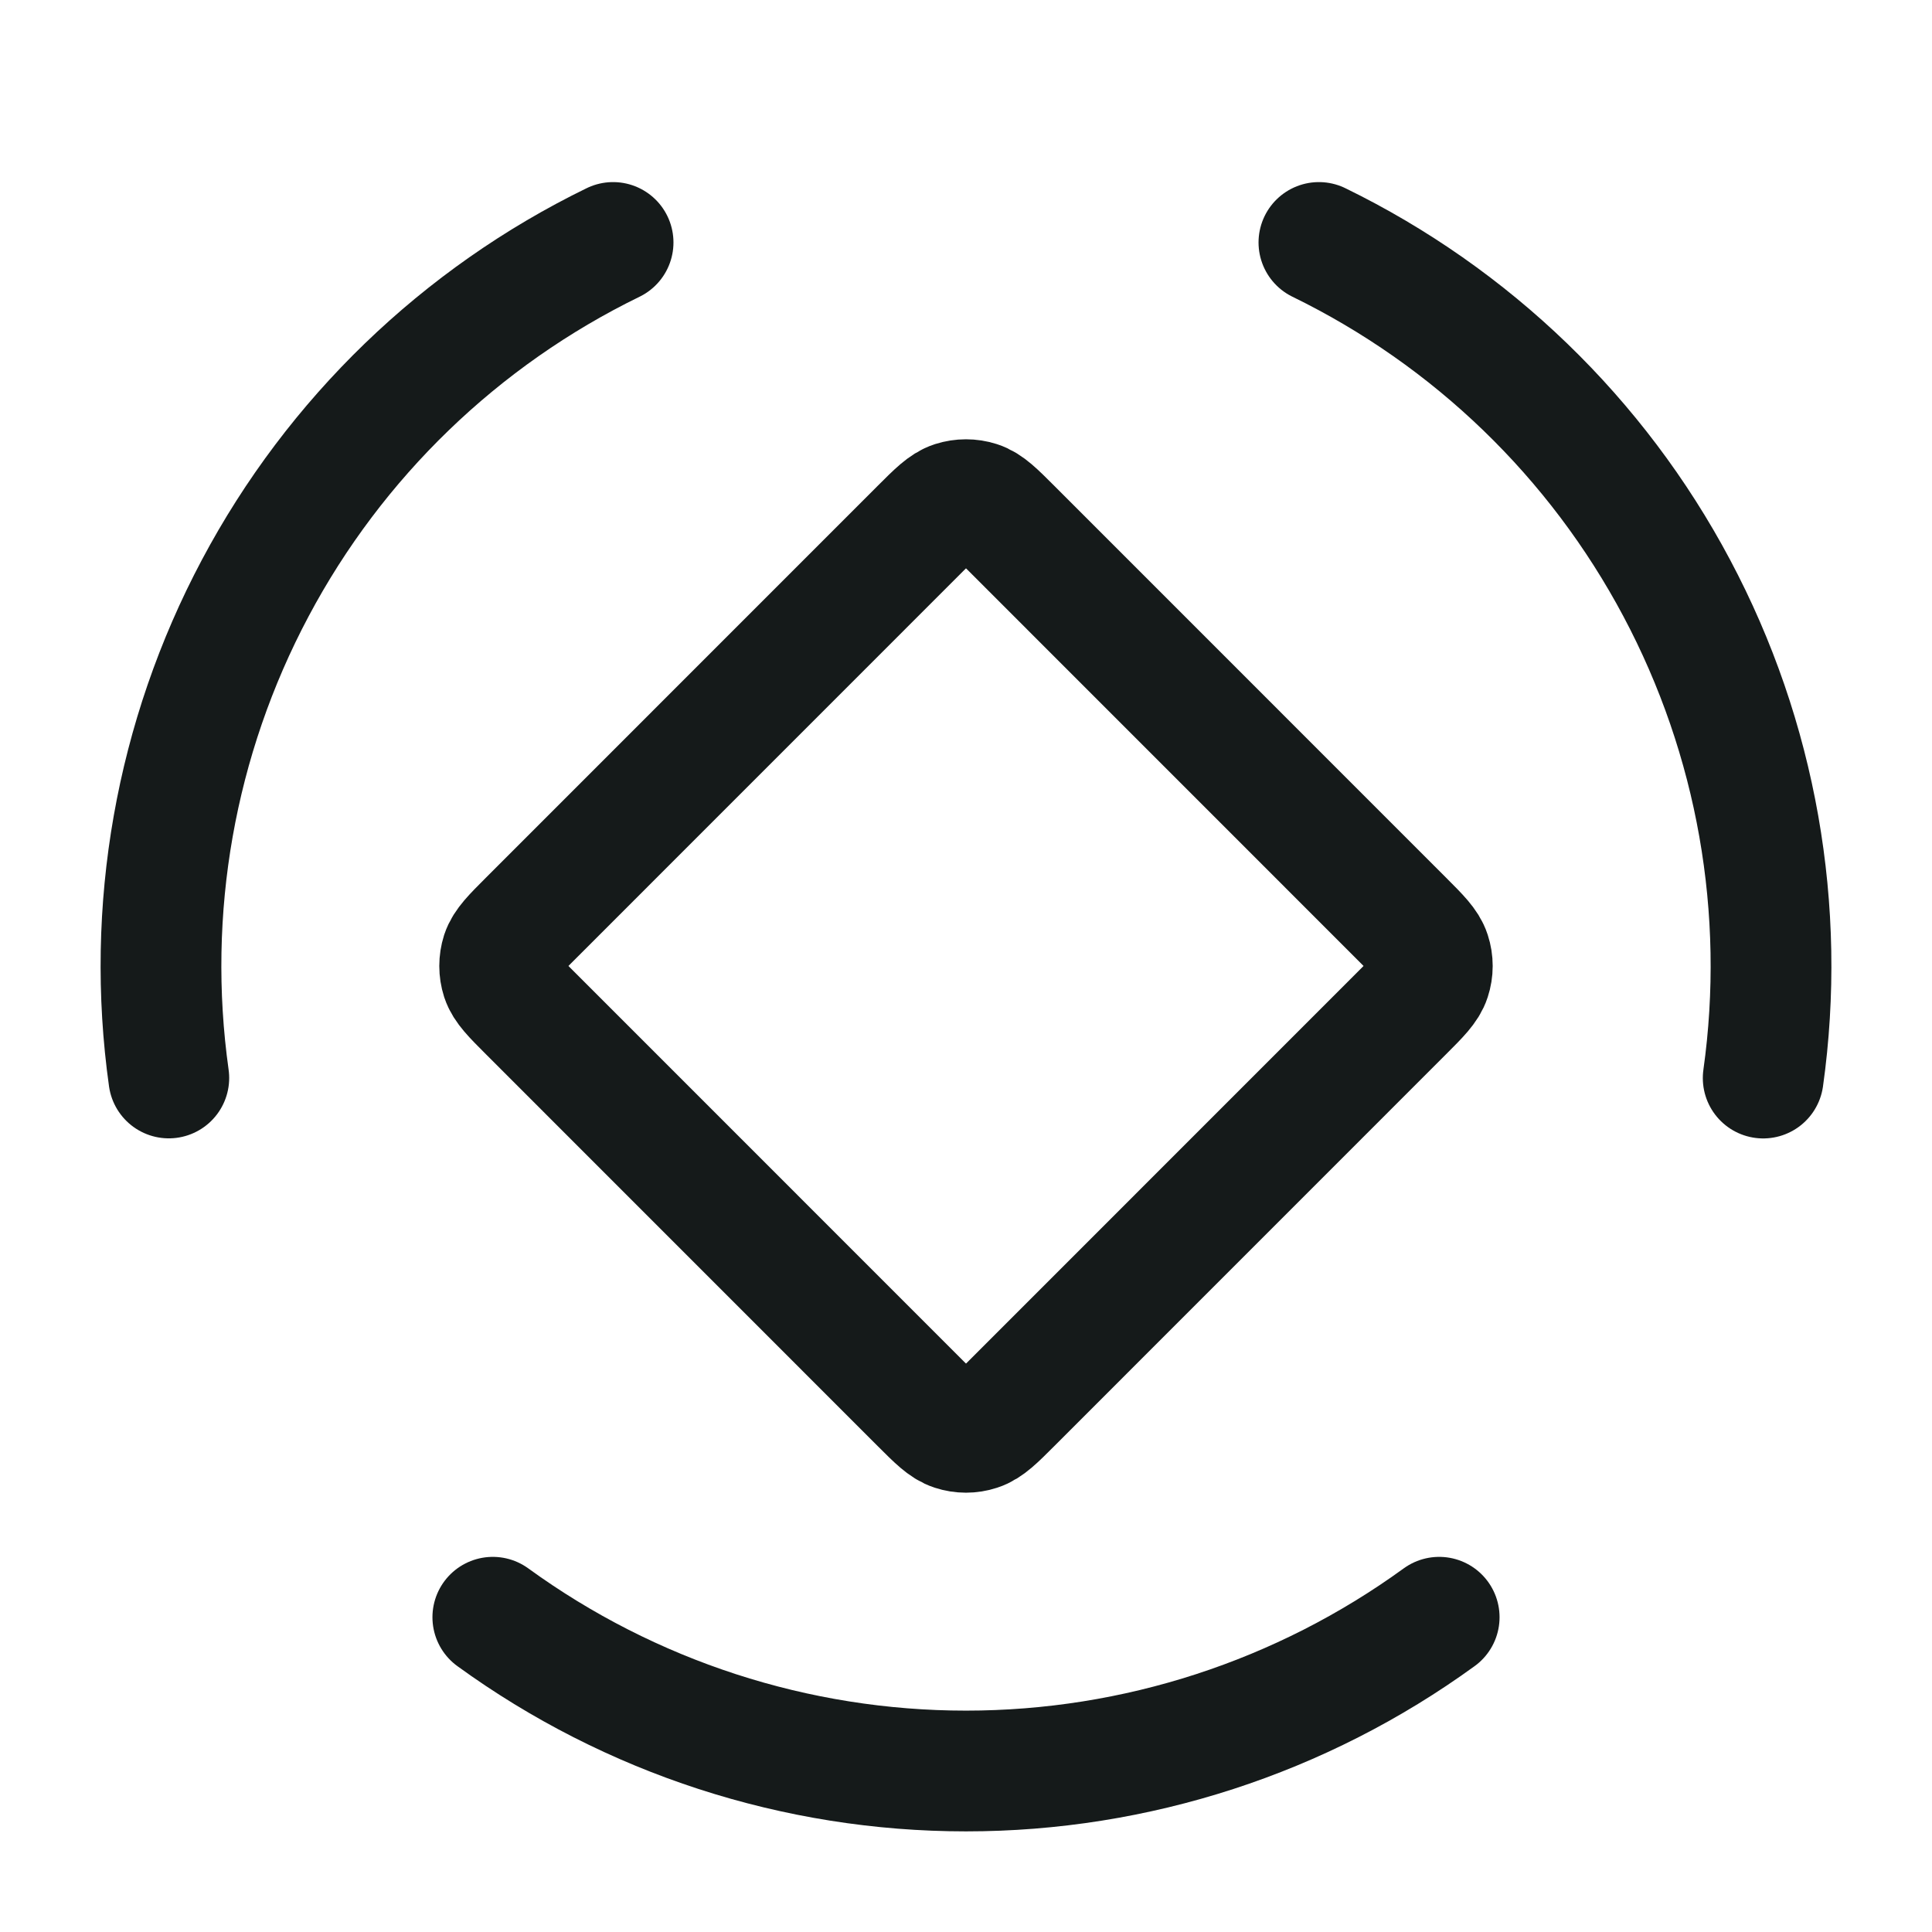 <svg width="24" height="24" viewBox="0 0 24 24" fill="none" xmlns="http://www.w3.org/2000/svg">
<path d="M17.878 20.09C16.169 21.331 14.112 22 12 22C9.888 22 7.831 21.331 6.122 20.09M16.384 3.012C18.282 3.938 19.838 5.44 20.829 7.305C21.821 9.17 22.197 11.3 21.903 13.392M2.097 13.391C1.803 11.3 2.179 9.17 3.171 7.305C4.162 5.44 5.718 3.937 7.616 3.012M11.434 6.565L6.566 11.434C6.368 11.632 6.269 11.731 6.231 11.845C6.199 11.946 6.199 12.054 6.231 12.154C6.269 12.268 6.368 12.367 6.566 12.565L11.434 17.434C11.632 17.632 11.731 17.731 11.845 17.768C11.946 17.801 12.054 17.801 12.154 17.768C12.269 17.731 12.368 17.632 12.566 17.434L17.434 12.565C17.632 12.367 17.731 12.268 17.768 12.154C17.801 12.054 17.801 11.946 17.768 11.845C17.731 11.731 17.632 11.632 17.434 11.434L12.566 6.565C12.368 6.367 12.269 6.268 12.154 6.231C12.054 6.199 11.946 6.199 11.845 6.231C11.731 6.268 11.632 6.367 11.434 6.565Z" stroke="#151A1A" stroke-width="1.5" stroke-linecap="round" stroke-linejoin="round"/>
</svg>
